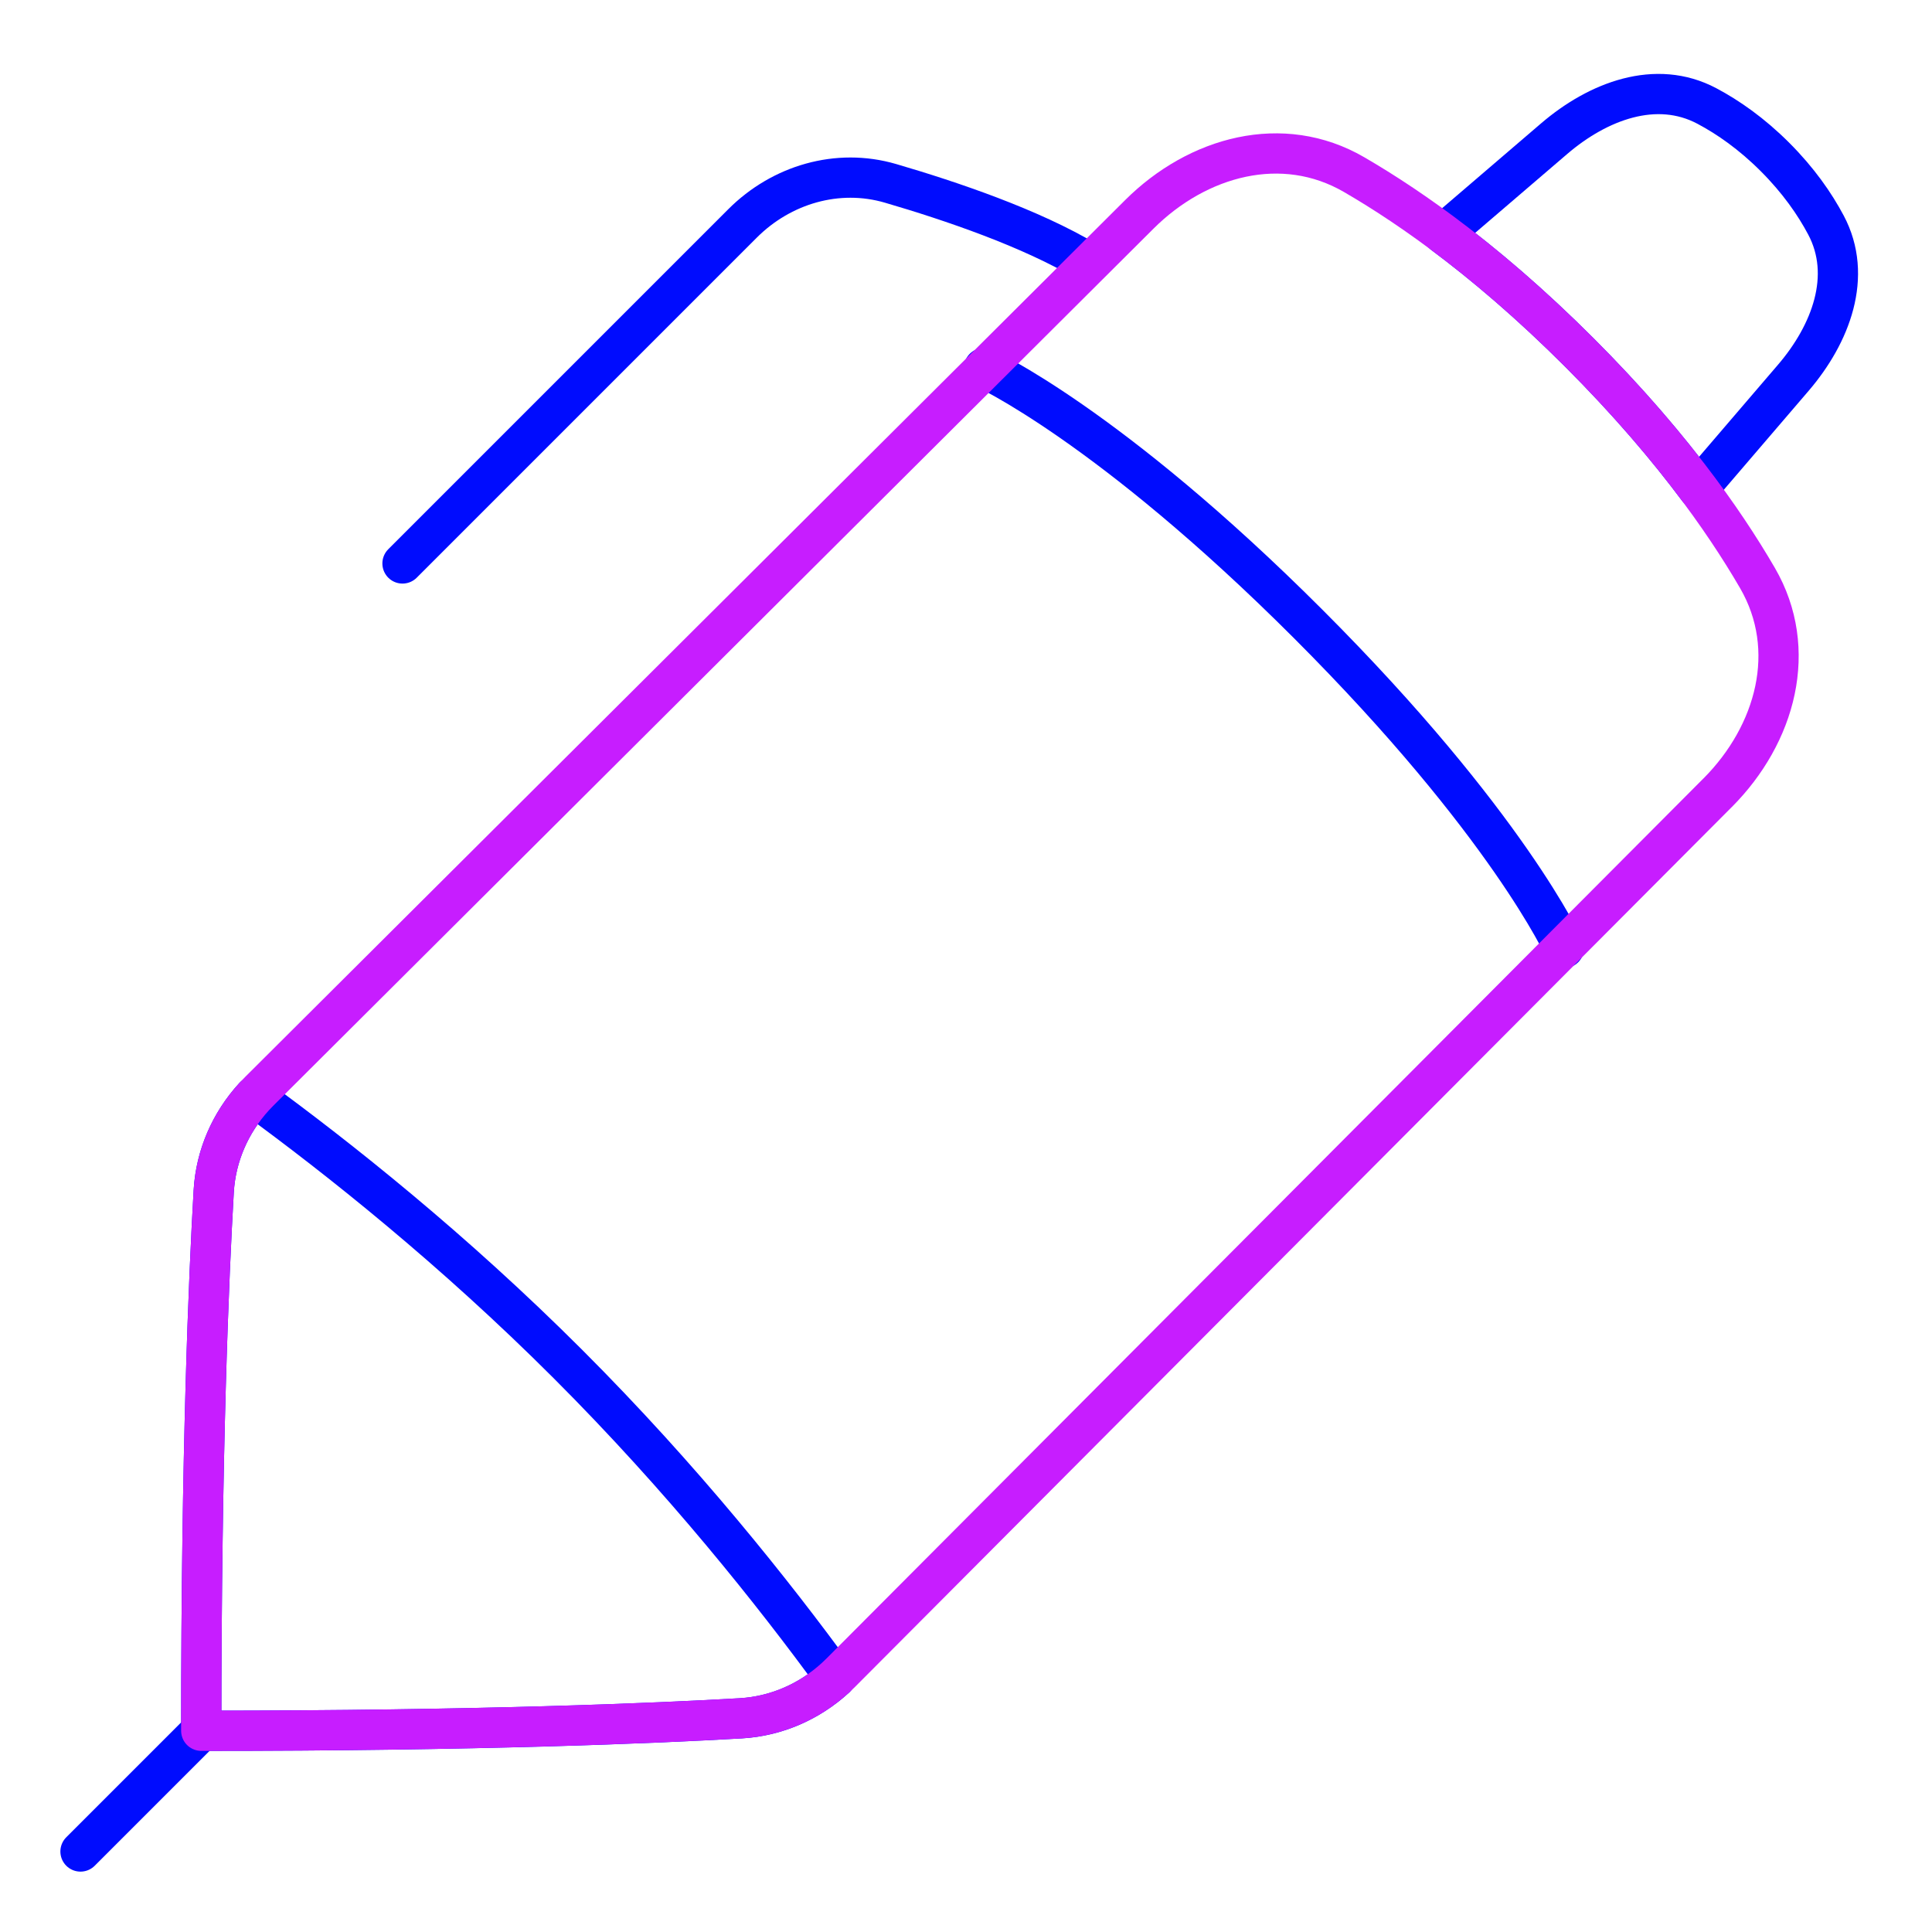 <svg xmlns="http://www.w3.org/2000/svg" fill="none" viewBox="0 0 48 48" id="Pen-1--Streamline-Plump-Neon">
  <desc>
    Pen 1 Streamline Icon: https://streamlinehq.com
  </desc>
  <g id="pen-1--content-creation-edit-pen-write">
    <path id="Intersect" stroke="#000cfe" stroke-linecap="round" stroke-linejoin="round" d="M20.755 41.687c-1.53 -2.1 -3.795 -4.949 -6.644 -7.797 -2.849 -2.849 -5.698 -5.113 -7.797 -6.644 -0.592 0.647 -0.953 1.47 -1.004 2.349C5.189 31.679 5 36.05 5 43.001c6.95 0 11.322 -0.189 13.405 -0.31 0.879 -0.051 1.702 -0.412 2.349 -1.004Z" stroke-width="1"></path>
    <path id="Vector 1351" stroke="#000cfe" stroke-linecap="round" stroke-linejoin="round" d="M27 6.499c-1.381 -0.828 -3.372 -1.504 -4.877 -1.944 -1.313 -0.383 -2.708 0.029 -3.675 0.996L10 13.999" stroke-width="1"></path>
    <path id="Rectangle 62" stroke="#000cfe" stroke-linecap="round" stroke-linejoin="round" d="M38.856 23.553s-1.403 -3.1 -6.356 -8.053c-4.953 -4.953 -8.053 -6.356 -8.053 -6.356" stroke-width="1"></path>
    <path id="Vector 1352" stroke="#000cfe" stroke-linecap="round" stroke-linejoin="round" d="m5 43 -3 3" stroke-width="1"></path>
    <path id="Subtract" stroke="#000cfe" stroke-linecap="round" stroke-linejoin="round" d="M35.856 5.808c1.027 0.766 2.167 1.734 3.384 2.951 1.217 1.217 2.184 2.357 2.951 3.384l2.364 -2.758c0.932 -1.087 1.482 -2.529 0.81 -3.794 -0.28 -0.527 -0.684 -1.109 -1.266 -1.691 -0.582 -0.582 -1.164 -0.986 -1.691 -1.266 -1.265 -0.672 -2.706 -0.122 -3.794 0.81l-2.758 2.364Z" stroke-width="1"></path>
    <path id="Rectangle 63" stroke="#c71dff" stroke-linecap="round" stroke-linejoin="round" d="M42.674 19.696c1.448 -1.454 2.02 -3.56 0.99 -5.335 -0.859 -1.479 -2.238 -3.416 -4.423 -5.601 -2.185 -2.185 -4.122 -3.565 -5.601 -4.423 -1.775 -1.03 -3.881 -0.459 -5.335 0.99L6.442 27.112c-0.667 0.665 -1.077 1.542 -1.132 2.483C5.189 31.679 5 36.05 5 43c6.95 0 11.322 -0.189 13.405 -0.31 0.941 -0.055 1.818 -0.465 2.483 -1.132l21.786 -21.863Z" stroke-width="1"></path>
  </g>
</svg>
